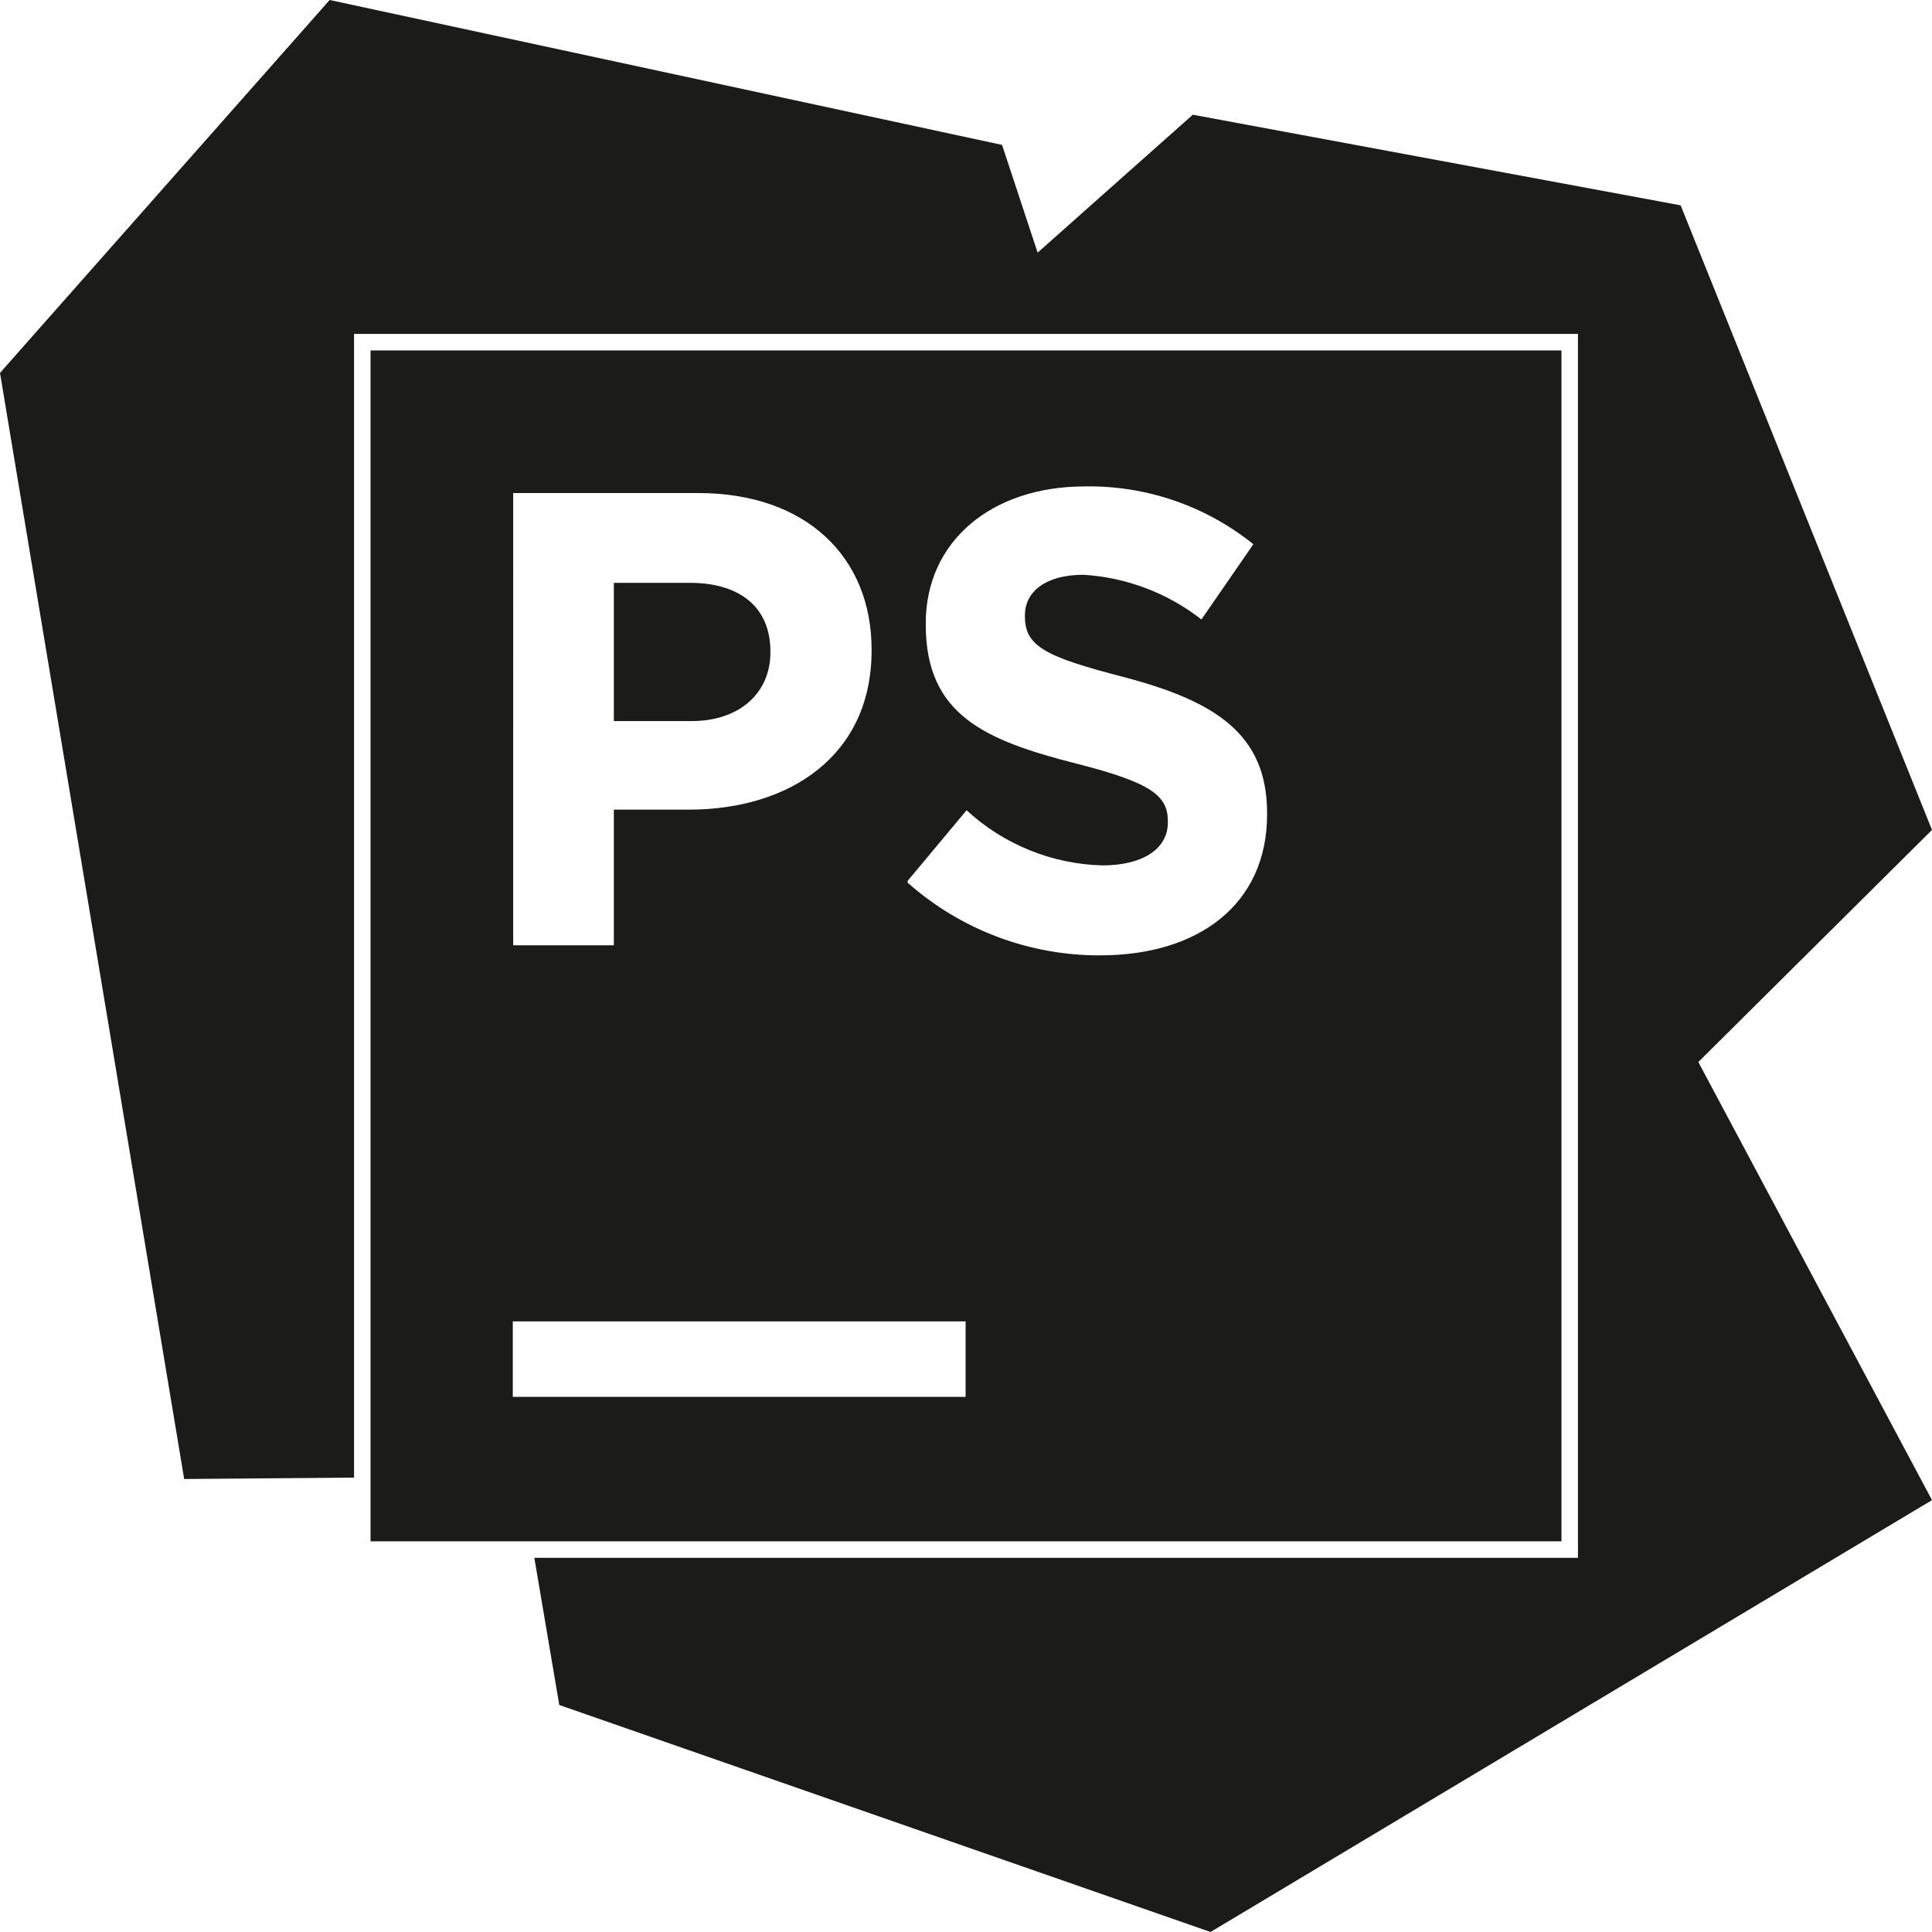 <svg width="100" height="100" viewBox="0 0 100 100" fill="none" xmlns="http://www.w3.org/2000/svg">
<path d="M17.063 0L0 19.302L0.007 19.306L0 19.304L9.533 76.553L18.325 76.482V17.283H81.675V80.633H27.657L28.948 88.25L62.657 99.999L100 77.646L87.905 54.97L100 42.958L86.989 10.628L61.739 5.938L53.708 13.076L51.866 7.5L17.064 0H17.063ZM19.179 18.138V79.779H80.821V18.138H19.179ZM56.145 25.177C59.314 25.121 62.403 26.18 64.873 28.168L62.186 32.063C60.429 30.69 58.297 29.884 56.071 29.75C54.092 29.75 53.05 30.657 53.05 31.832V31.906C53.05 33.448 54.093 33.988 58.124 35.033C62.897 36.282 65.584 37.99 65.584 42.083V42.156C65.584 46.822 62.019 49.449 56.949 49.449C53.277 49.464 49.727 48.124 46.98 45.688V45.593L50.03 41.939C51.949 43.709 54.444 44.722 57.053 44.793C59.135 44.793 60.448 43.949 60.448 42.573V42.51C60.448 41.198 59.636 40.52 55.708 39.523C50.968 38.314 47.917 36.999 47.917 32.333V32.26C47.917 28.001 51.343 25.177 56.145 25.177ZM26.563 25.52H36.145C41.729 25.52 45.113 28.836 45.113 33.615V33.678C45.113 39.095 40.895 41.907 35.648 41.907H31.773V48.928H26.562L26.563 25.52ZM31.773 30.167V37.323H35.791C38.365 37.323 39.876 35.791 39.876 33.781V33.718C39.876 31.409 38.271 30.167 35.707 30.167H31.773ZM26.542 68.394H49.98V72.302H26.542V68.394Z" fill="#1B1B19"/>
</svg>
